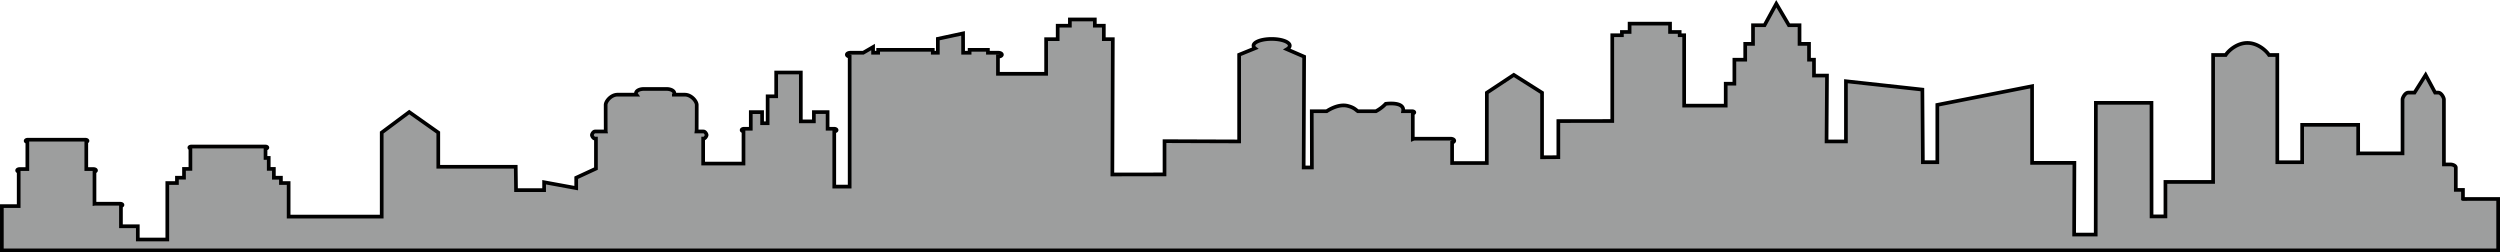 <svg xmlns="http://www.w3.org/2000/svg" width="1356" height="136.796" viewBox="0 0 1356 136.796">
    <path id="Path_33627" data-name="Path 33627" d="M1333.908,572.905v-4.928h-3.881v-12.1c0-.949-1.411-1.727-3.134-1.727h-3.31V518.927c0-.951-1.4-3.727-3.134-3.727h-1.65l-5.134-9.569-6.02,9.569h-3.383c-1.724,0-3.134,2.776-3.134,3.727v29.219h-23.579c-.166,0-.323.013-.479.028V532.68h-30.386v20.287h-13.475V494.8h-4.48c-1.751-2.648-6.352-6.543-11.763-6.543s-10.011,3.895-11.763,6.543h-6.812v68.849h-25.863v18.7H1165l-.037-61.589h-30.172l-.083,71.431h-11.7l.138-38.878h-22.95v-41.6l-51.4,10.145v31.087h-7.835l-.268-39.376-41.464-4.543v32.665H988.717l.24-35.735H981.9v-8.6h-2.692v-8.59h-5.144v-10.11H968.3L961.449,467l-6.37,11.655h-6.251v10.11H944.6v8.59h-5.877v13.012h-4.7v11.89H911.487V484.088H909.05v-1.775h-5.225V477.8H881.891v4.514h-4.176v1.775H872.49V530.6l-29.247.043V550.22l-8.837.059V515.273l-15.318-9.68-14.626,9.68-.025,38.134H785.622V542.282c.679-.173,1.158-.551,1.158-.99,0-.6-.891-1.09-1.978-1.09H765.486a3.075,3.075,0,0,0-1.189.227V526.523c.467-.075.82-.306.82-.589,0-.342-.507-.623-1.13-.623h-4.929c.968-5.517-9.436-4.029-9.436-4.029a20.711,20.711,0,0,1-5.337,4.029h-9.77c-1.289-.865-2-1.976-5.433-2.878-4.8-1.26-10.023,1.888-11.509,2.878h-8.076c0,.512.067,30.49.067,30.49H705.1l.261-60.089-9.31-4.032c.955-.561,1.515-1.224,1.515-1.937,0-2.013-4.4-3.645-9.834-3.645s-9.837,1.632-9.837,3.645a1.947,1.947,0,0,0,.785,1.429l-8.573,3.485V541.68l-40.475-.141v18.024l-28.292.04.243-73.393h-4.873v-7.29h-4.877v-3.393H578.3v3.393h-6.616v7.29h-6.267V505H539.286V495.66h.235c1.039,0,1.891-.47,1.891-1.043s-.853-1.043-1.891-1.043h-5.682V491.99h-9.922v1.583h-3.524l-.031-10.492-13.678,2.938v7.554h-2.743V491.99H474.3v1.583h-2.743V490.48l-5.337,3.094h-7c-1.042,0-1.894.469-1.894,1.043,0,.505.658.928,1.528,1.023v70.539H450.5V536.24c.693-.014,1.256-.328,1.256-.714s-.587-.719-1.306-.719h-3.569v-9.022h-7.444v5.022h-7.073V504.3H419v12.892h-4.637v14.619h-3v-6.022h-6.137v9.022h-3.654c-.718,0-1.306.323-1.306.719,0,.338.436.609,1.007.687v17.478H379.394V540.152h.169c.933,0,1.7-1.421,1.7-1.935s-.764-1.935-1.7-1.935h-3.7c.025-.13.042-14.263.042-14.4,0-1.959-2.908-5.561-6.464-5.561h-5.95a1.433,1.433,0,0,0,.271-.791c0-1.267-1.88-2.3-4.18-2.3H347.13c-2.3,0-4.178,1.036-4.178,2.3a1.418,1.418,0,0,0,.271.791H332.964c-3.556,0-6.464,3.6-6.464,5.561,0,.133.017,14.266.043,14.4h-5.788c-.934,0-1.7,1.421-1.7,1.935s.763,1.935,1.7,1.935h.484v16.271l-10.707,4.951V567l-17.409-3.186V568.1H277.89l-.158-12.681H235.721v-18.54l-15.759-11.125-14.927,11.125v45.575H154.549v-18.2h-4.179v-2.877h-3.83v-4.795h-2.785V550.63h-1.74v-5.039c.55-.015,1-.263,1-.57s-.47-.576-1.044-.576H101.752c-.574,0-1.044.259-1.044.576,0,.222.236.408.571.5v11.052H97.8v4.795h-3.83v2.877H88.743V594.87h-16V587.7H63.6V576.733c.472-.085.822-.322.822-.609,0-.356-.529-.648-1.175-.648H49.5a2.059,2.059,0,0,0-.257.029V558.1c.482-.114.823-.378.823-.684,0-.408-.607-.743-1.349-.743H44.8V541.929c.38-.1.649-.31.649-.558,0-.342-.509-.623-1.131-.623H13.047c-.622,0-1.131.281-1.131.623,0,.3.4.544.918.6v14.7H8.652c-.742,0-1.35.335-1.35.743,0,.307.345.573.831.685v18.669H-1v24H1353V572.878l-19.088.027Z" transform="translate(2.003 -464.971)" fill="#9d9e9e" stroke="#000" stroke-miterlimit="22.926" stroke-width="2"/>
</svg>
